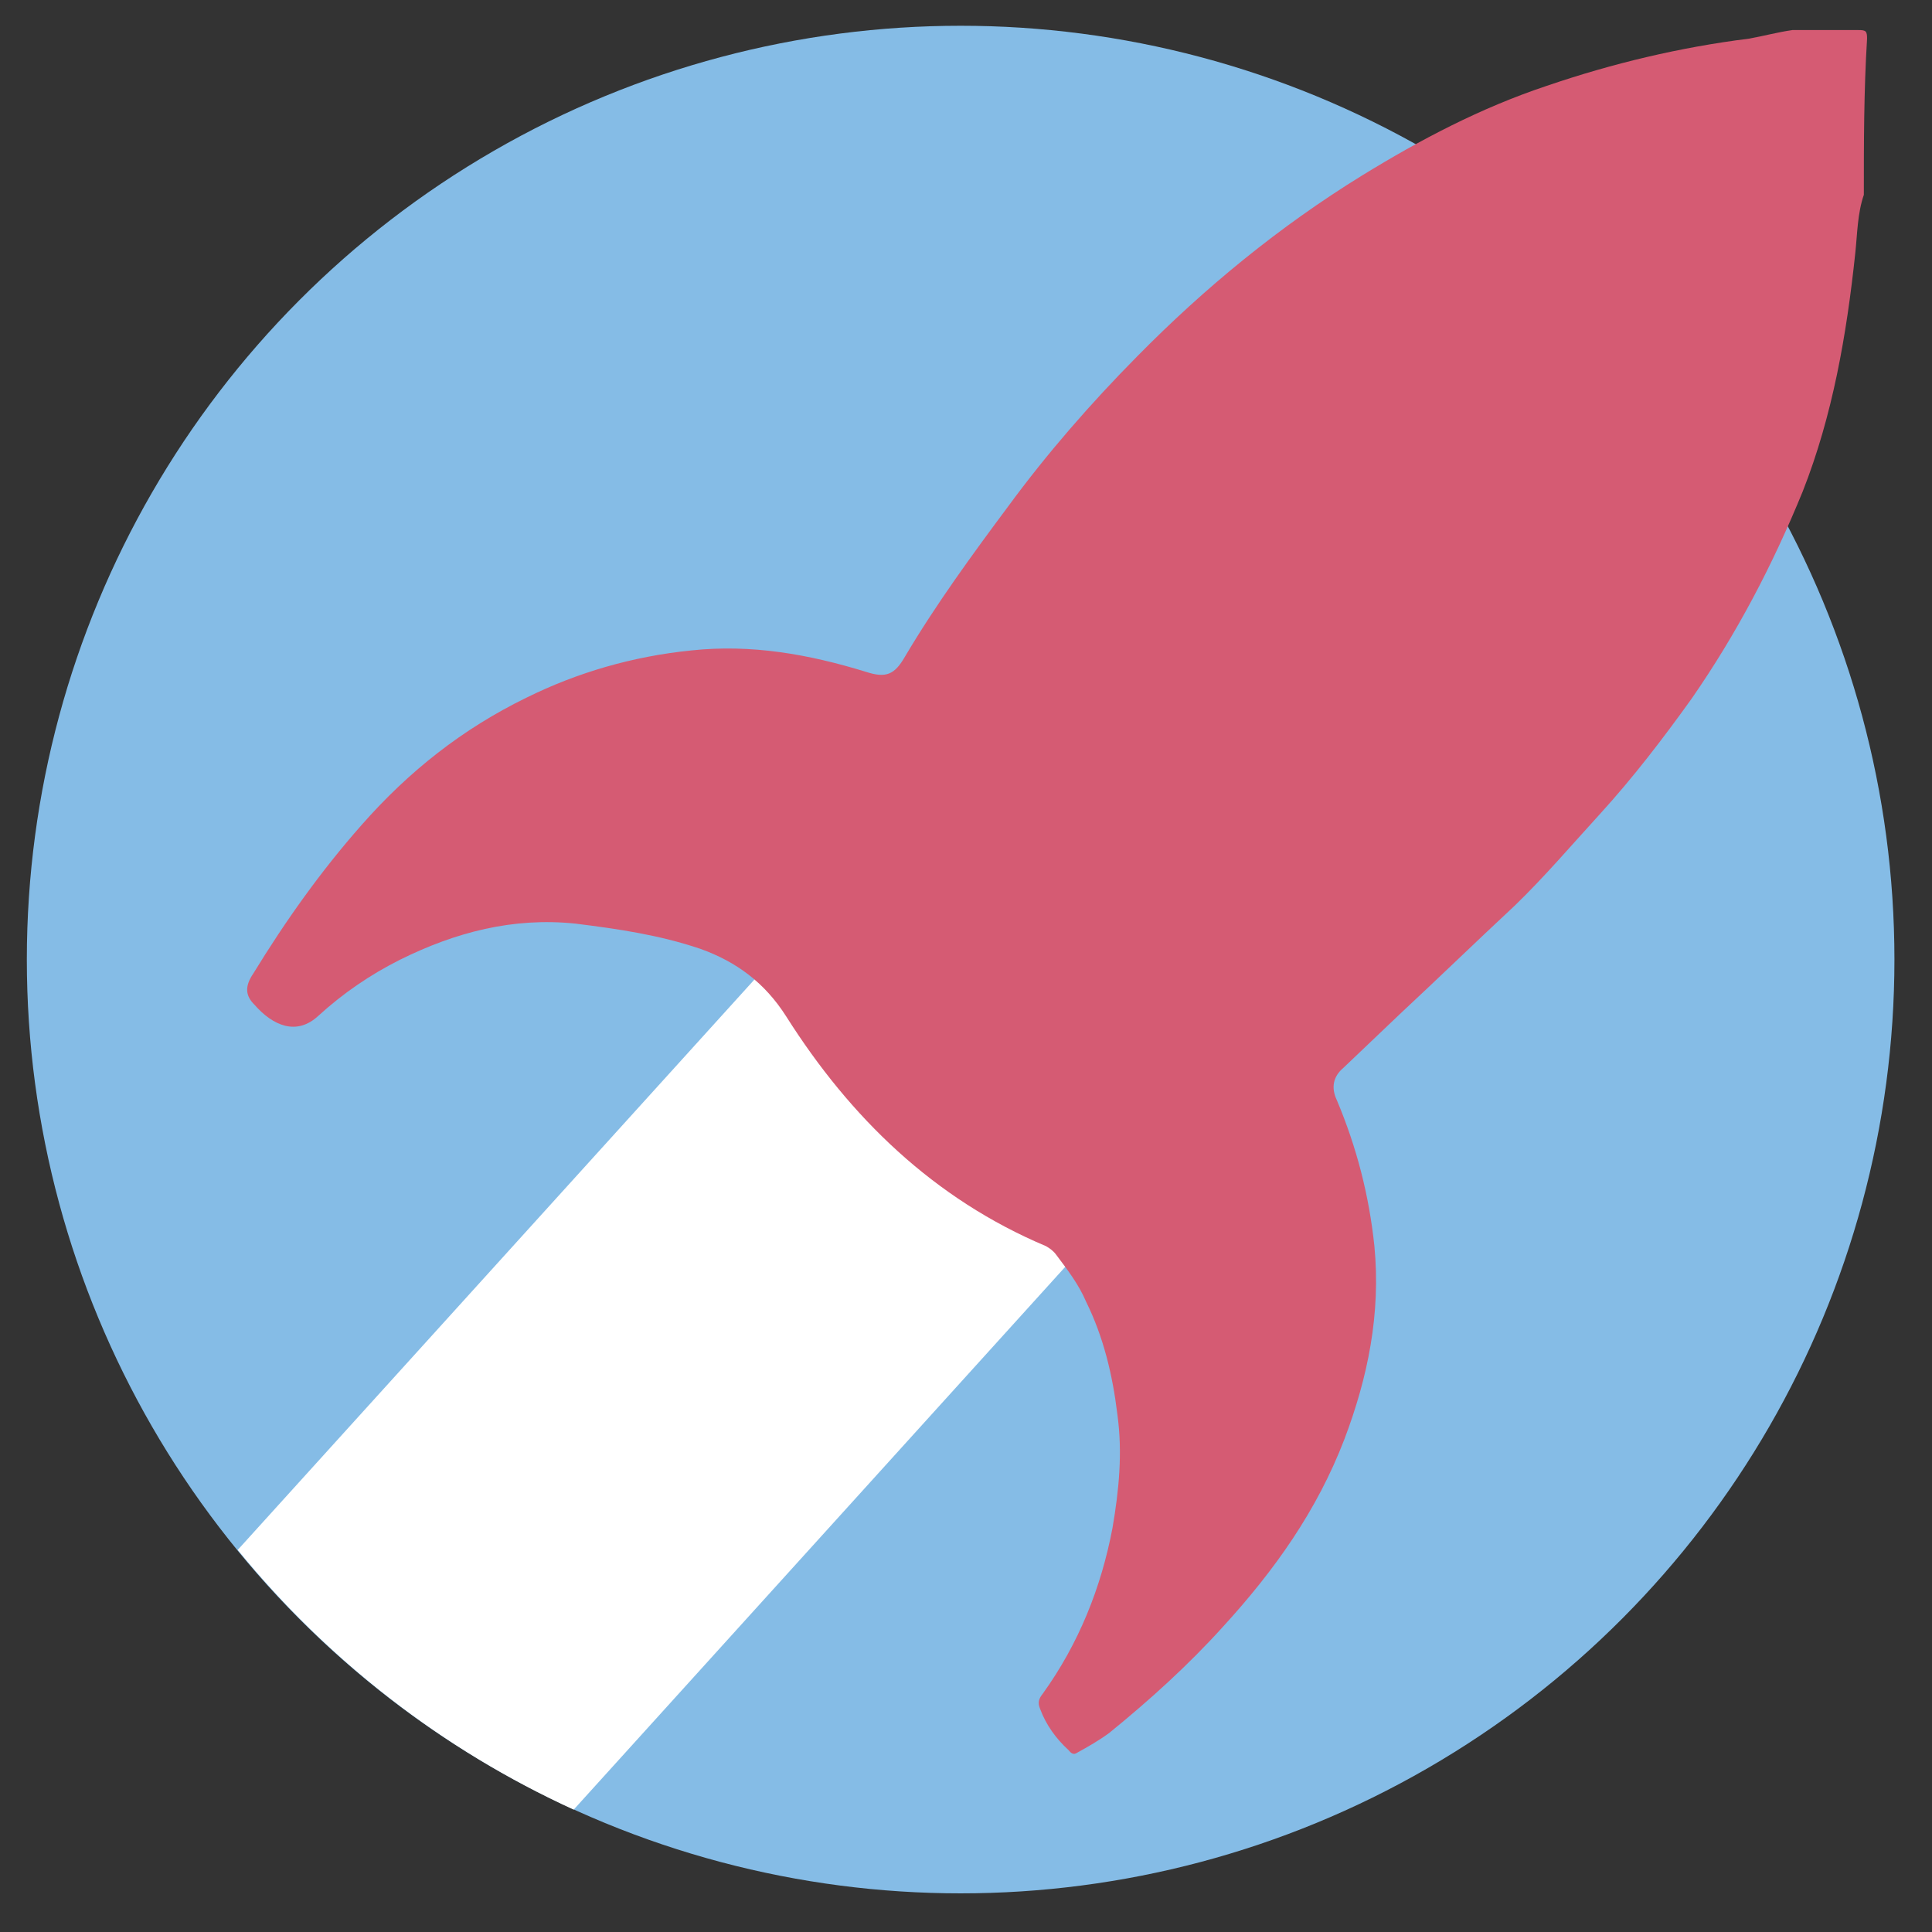 <?xml version="1.0" encoding="utf-8"?>
<!-- Generator: Adobe Illustrator 21.0.2, SVG Export Plug-In . SVG Version: 6.00 Build 0)  -->
<svg version="1.1" id="Calque_1" xmlns="http://www.w3.org/2000/svg" xmlns:xlink="http://www.w3.org/1999/xlink" x="0px" y="0px"
	 viewBox="0 0 360 360" style="enable-background:new 0 0 360 360;" xml:space="preserve">
<rect x="0" y="0" width="360" height="360" fill="#333333" stroke="none"/>
<style type="text/css">
	.st0{enable-background:new    ;}
	.st1{fill:#85BCE6;}
	.st2{fill:#FFFFFF;}
	.st3{fill:#D55B73;}
</style>
<g id="logo" class="st0">
	<circle class="st1" cx="179" cy="178.8" r="174"/>
	<path class="st2" d="M147.3,175.1l-103,113.7c16.7,20.5,38.1,37.2,62.6,48.4l98.8-109.1L147.3,175.1z"/>
	<path class="st3" d="M347.3,36.3c-1.2,3.5-1.2,7.2-1.6,10.9c-1.6,15.1-4.2,30.2-9.8,44.4c-5.6,13.7-12.3,26.5-20.7,38.6
		c-5.3,7.4-10.9,14.7-17,21.4c-5.3,5.8-10.5,11.9-16,17.2c-7.2,6.7-14.2,13.5-21.4,20.2c-3.5,3.3-7,6.7-10.5,10
		c-1.9,1.6-2.3,3.7-1.2,6c3.7,8.8,6,17.7,7,27.2c1.2,12.6-1.2,24.4-5.6,36c-5.1,13.3-13,24.4-22.6,34.9
		c-6.5,7.2-13.7,13.7-21.2,19.8c-1.9,1.4-4,2.6-6,3.7c-0.7,0.5-1.2,0-1.6-0.5c-2.3-2.1-4.2-4.7-5.3-7.7c-0.5-1.2-0.2-1.9,0.5-2.8
		c6.7-9.3,10.9-19.8,13-30.9c1.2-7,1.9-14,0.9-21.2c-0.9-7.4-2.6-14.4-5.8-20.9c-1.4-3.3-3.5-6-5.6-8.8c-0.5-0.7-1.2-1.2-1.9-1.6
		c-20.9-8.8-36.5-24-48.4-42.8c-4-6.3-9.3-10.2-16-12.6c-7.7-2.6-15.3-3.7-23.3-4.7c-11.6-1.2-22.3,1.6-32.6,6.7
		c-5.6,2.8-10.7,6.3-15.3,10.5c-4,3.7-8.4,1.9-11.9-2.1c-1.6-1.6-1.9-3.3-0.2-5.8c6-9.8,12.6-19.1,20.2-27.7
		c8.8-10,18.8-17.9,30.7-23.7c9.5-4.7,19.8-7.7,30.7-8.8c11.2-1.2,21.9,0.7,32.6,4c3.7,1.2,5.3,0.5,7.2-2.8
		c5.8-9.8,12.6-19.1,19.3-28.1c7.2-9.8,15.3-19.1,24-27.9c12.6-12.8,26.5-24.2,41.9-33.7c10.9-6.7,22.1-12.6,34.4-16.7
		c12.3-4.2,24.9-7.2,37.7-8.8c2.8-0.5,5.3-1.2,8.1-1.6c4.2,0,8.1,0,12.3,0c1.4,0,1.6,0.2,1.6,1.6C347.3,17,347.3,26.5,347.3,36.3z"
		/>
</g>
<g id="Darwin">
</g>
<g id="Rockets">
</g>
</svg>
